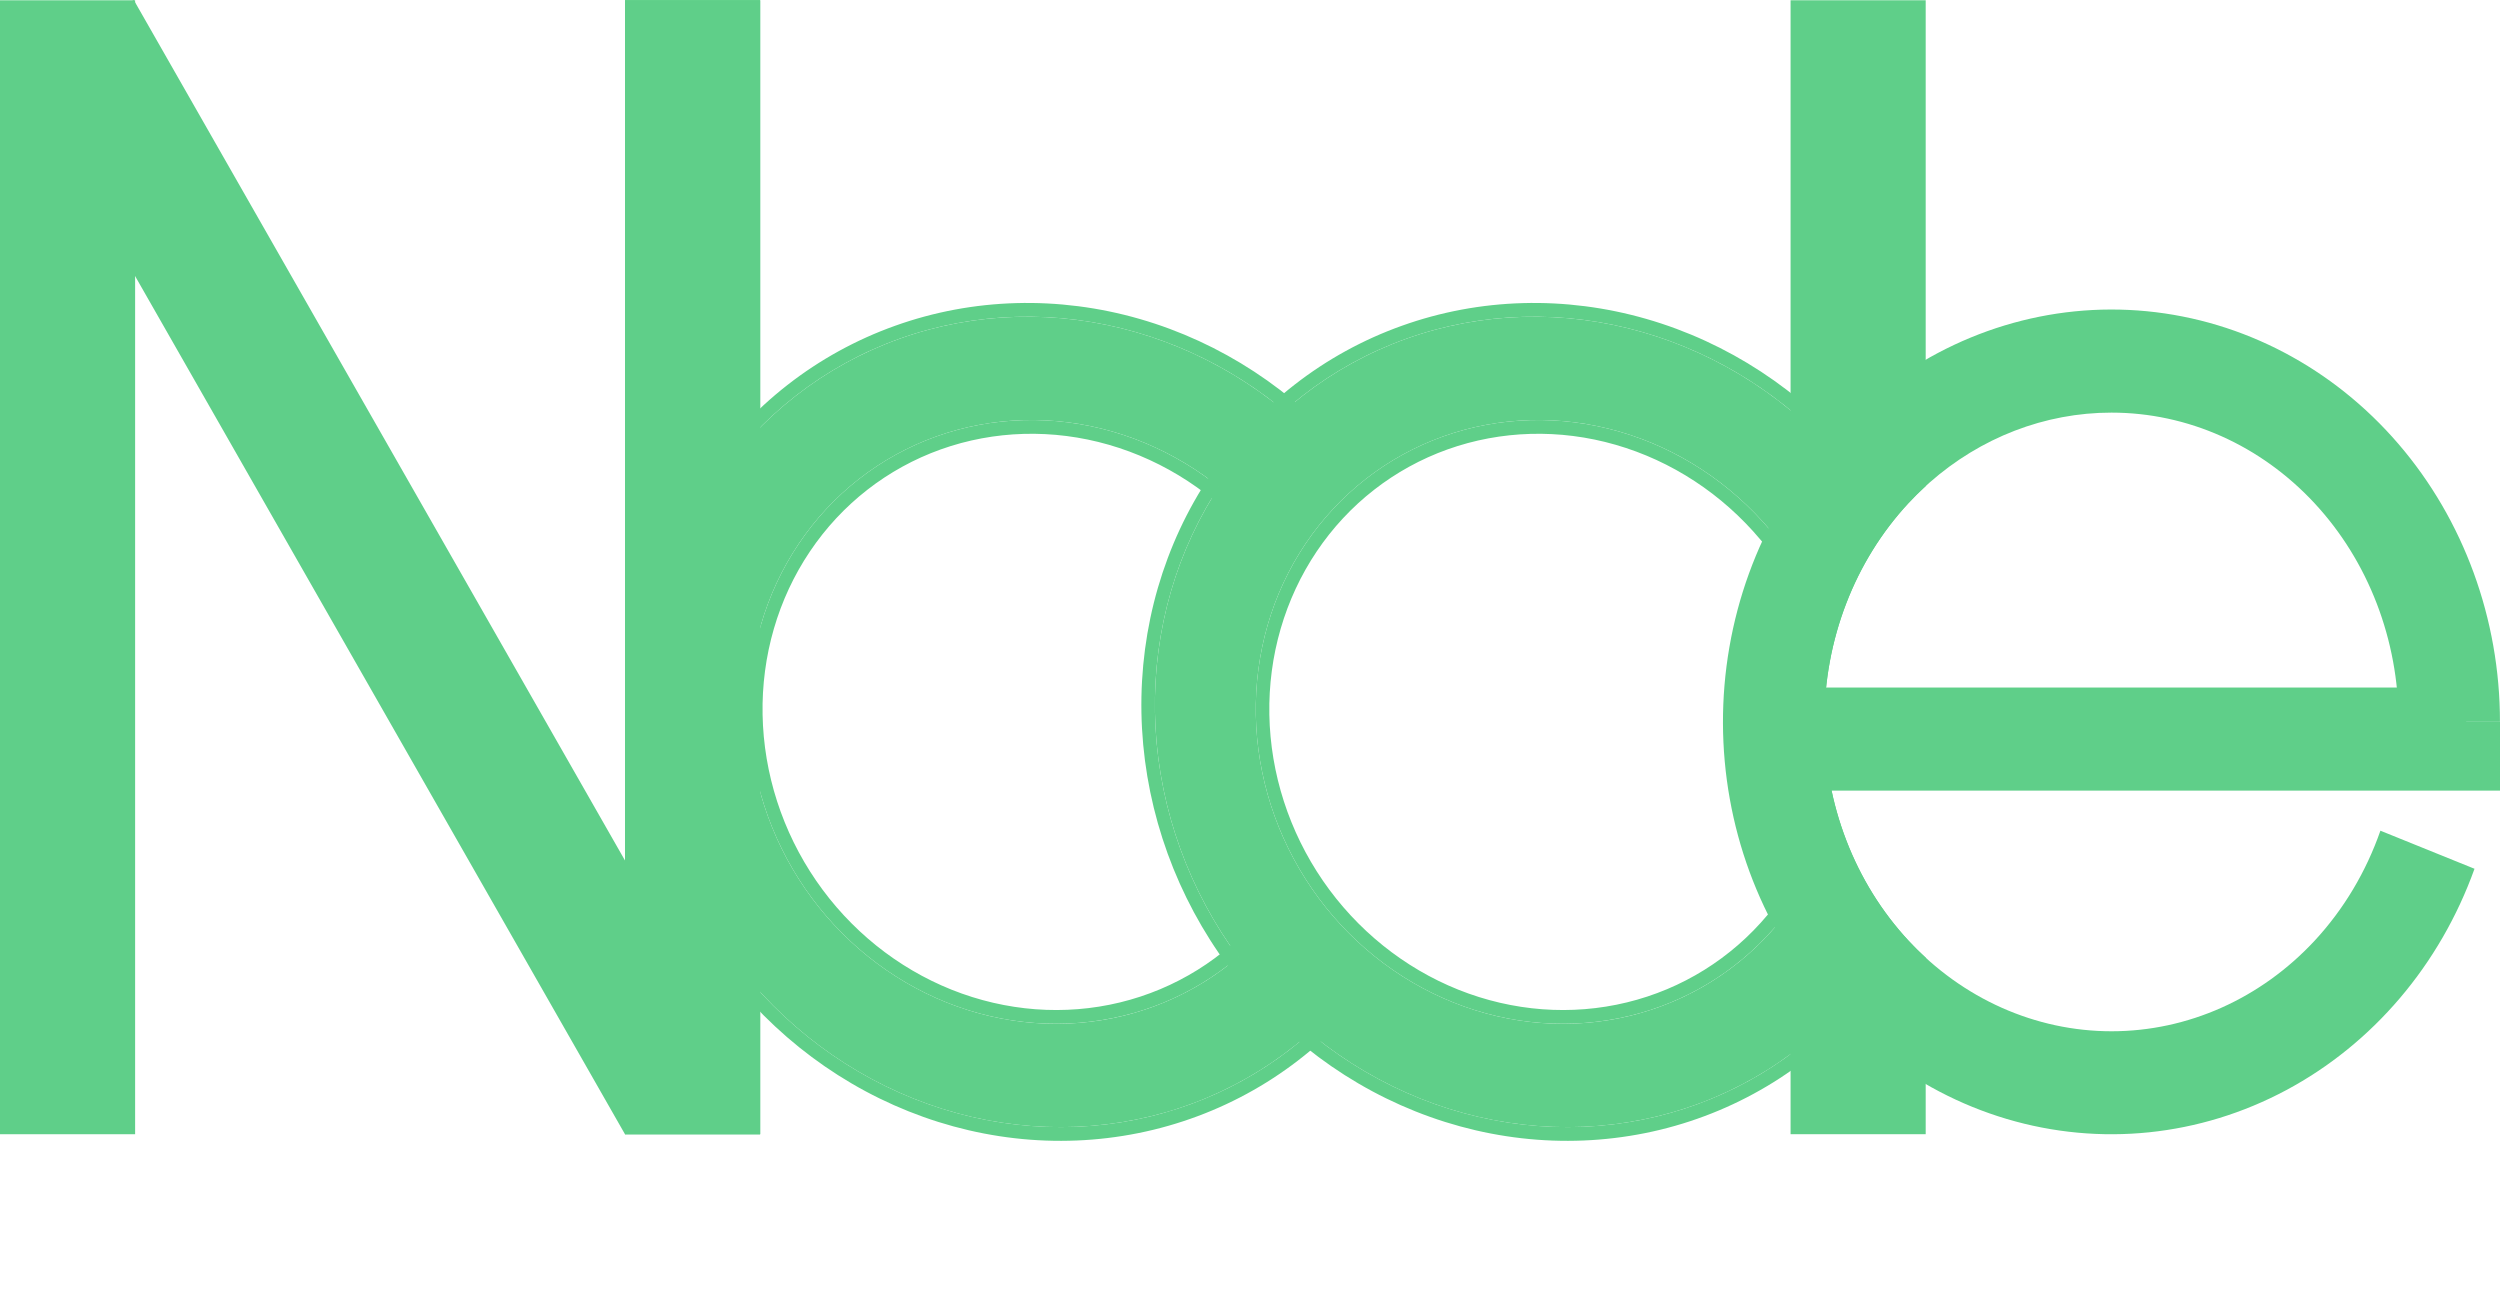 <svg xmlns="http://www.w3.org/2000/svg" width="61" height="32" viewBox="0 0 61 32" fill="none">
  <path d="M15.25 0.007H18.547V27.675H15.25V0.007Z" fill="#5FCF89"/>
  <path d="M15.25 0.007H18.547V27.675H15.25V0.007Z" fill="#5FCF89"/>
  <path fill-rule="evenodd" clip-rule="evenodd" d="M15.25 27.676L0.412 1.684L3.264 0L18.102 25.992L15.25 27.676Z" fill="#5FCF89"/>
  <path d="M0 0.007H3.297V27.675H0V0.007Z" fill="#5FCF89"/>
  <path d="M15.25 0.007H18.547V27.675H15.25V0.007Z" fill="#5FCF89"/>
  <path d="M32.679 11.355C31.367 9.791 29.636 8.657 27.717 8.105C25.799 7.552 23.786 7.608 21.949 8.265C20.112 8.922 18.539 10.148 17.443 11.778C16.346 13.409 15.778 15.365 15.815 17.385C15.852 19.404 16.492 21.389 17.65 23.073C18.807 24.758 20.426 26.06 22.288 26.805C24.151 27.55 26.168 27.702 28.068 27.24C29.968 26.779 31.659 25.726 32.915 24.224L31.017 22.539C30.081 23.658 28.821 24.442 27.405 24.786C25.99 25.13 24.487 25.016 23.099 24.461C21.712 23.906 20.506 22.936 19.644 21.681C18.782 20.427 18.305 18.948 18.277 17.443C18.25 15.939 18.673 14.481 19.49 13.267C20.306 12.052 21.478 11.139 22.846 10.649C24.215 10.16 25.715 10.118 27.144 10.53C28.573 10.941 29.863 11.786 30.841 12.951L32.679 11.355Z" fill="#5FCF89"/>
  <path fill-rule="evenodd" clip-rule="evenodd" d="M33.144 11.392L30.804 13.424L30.59 13.168C29.654 12.053 28.42 11.245 27.054 10.852C25.689 10.459 24.259 10.5 22.956 10.965C21.653 11.431 20.539 12.3 19.762 13.456C18.984 14.612 18.58 16 18.607 17.437C18.633 18.873 19.089 20.288 19.914 21.489C20.739 22.69 21.894 23.618 23.22 24.149C24.547 24.679 25.98 24.787 27.329 24.459C28.676 24.132 29.875 23.386 30.765 22.321L30.982 22.062L33.377 24.189L33.166 24.441C31.865 25.998 30.112 27.088 28.144 27.566C26.177 28.044 24.091 27.886 22.168 27.116C20.244 26.347 18.574 25.003 17.38 23.265C16.186 21.528 15.524 19.478 15.486 17.391C15.447 15.303 16.035 13.278 17.171 11.589C18.307 9.899 19.937 8.629 21.84 7.949C23.742 7.268 25.825 7.211 27.807 7.782C29.789 8.353 31.576 9.524 32.93 11.137L33.144 11.392ZM32.697 24.475C31.466 25.843 29.86 26.805 28.068 27.24C26.168 27.701 24.151 27.549 22.288 26.804C20.426 26.059 18.807 24.757 17.65 23.073C16.493 21.389 15.852 19.404 15.815 17.384C15.778 15.365 16.346 13.409 17.443 11.778C18.54 10.148 20.112 8.922 21.949 8.265C23.786 7.608 25.799 7.552 27.717 8.105C29.531 8.627 31.178 9.669 32.461 11.103C32.535 11.185 32.608 11.269 32.679 11.354L30.841 12.951C29.863 11.786 28.573 10.941 27.144 10.53C25.715 10.118 24.215 10.16 22.846 10.649C21.478 11.138 20.306 12.052 19.49 13.267C18.673 14.481 18.25 15.939 18.277 17.443C18.305 18.948 18.782 20.427 19.644 21.681C20.506 22.936 21.712 23.906 23.099 24.461C24.487 25.016 25.99 25.129 27.405 24.785C28.764 24.456 29.979 23.72 30.902 22.672C30.941 22.628 30.979 22.583 31.017 22.538C31.017 22.538 31.017 22.538 31.017 22.538L32.915 24.224C32.865 24.284 32.813 24.344 32.761 24.403C32.74 24.427 32.719 24.451 32.697 24.475Z" fill="#5FCF89"/>
  <path d="M45.045 11.355C43.733 9.791 42.001 8.657 40.082 8.105C38.164 7.552 36.151 7.608 34.314 8.265C32.477 8.922 30.905 10.148 29.808 11.778C28.712 13.409 28.144 15.365 28.181 17.385C28.218 19.404 28.858 21.389 30.015 23.073C31.172 24.758 32.791 26.06 34.654 26.805C36.516 27.55 38.533 27.702 40.433 27.24C42.333 26.779 44.025 25.726 45.28 24.224L43.382 22.539C42.446 23.658 41.186 24.442 39.77 24.786C38.355 25.13 36.852 25.016 35.465 24.461C34.077 23.906 32.871 22.936 32.009 21.681C31.147 20.427 30.67 18.948 30.642 17.443C30.615 15.939 31.038 14.481 31.855 13.267C32.672 12.052 33.843 11.139 35.212 10.649C36.58 10.16 38.08 10.118 39.509 10.53C40.938 10.941 42.229 11.786 43.206 12.951L45.045 11.355Z" fill="#5FCF89"/>
  <path fill-rule="evenodd" clip-rule="evenodd" d="M45.51 11.392L43.169 13.424L42.955 13.168C42.02 12.053 40.785 11.245 39.419 10.852C38.054 10.459 36.624 10.5 35.321 10.965C34.019 11.431 32.904 12.3 32.127 13.456C31.35 14.612 30.946 16 30.972 17.437C30.998 18.873 31.454 20.288 32.279 21.489C33.105 22.69 34.259 23.618 35.585 24.149C36.912 24.679 38.346 24.787 39.694 24.459C41.042 24.132 42.241 23.386 43.131 22.321L43.347 22.062L45.742 24.189L45.532 24.441C44.23 25.998 42.477 27.088 40.51 27.566C38.542 28.044 36.457 27.886 34.533 27.116C32.609 26.347 30.939 25.003 29.745 23.265C28.551 21.528 27.889 19.478 27.851 17.391C27.813 15.303 28.4 13.278 29.536 11.589C30.672 9.899 32.302 8.629 34.205 7.949C36.107 7.268 38.19 7.211 40.172 7.782C42.154 8.353 43.942 9.524 45.295 11.137L45.51 11.392ZM45.062 24.475C43.832 25.843 42.225 26.805 40.433 27.24C38.533 27.701 36.516 27.549 34.654 26.804C32.791 26.059 31.172 24.757 30.015 23.073C28.858 21.389 28.218 19.404 28.181 17.384C28.144 15.365 28.712 13.409 29.808 11.778C30.905 10.148 32.477 8.922 34.314 8.265C36.151 7.608 38.164 7.552 40.082 8.105C41.896 8.627 43.543 9.669 44.827 11.103C44.901 11.185 44.973 11.269 45.045 11.354L43.206 12.951C42.229 11.786 40.938 10.941 39.509 10.53C38.08 10.118 36.58 10.16 35.212 10.649C33.843 11.138 32.672 12.052 31.855 13.267C31.038 14.481 30.615 15.939 30.642 17.443C30.67 18.948 31.147 20.427 32.009 21.681C32.871 22.936 34.077 23.906 35.465 24.461C36.852 25.016 38.355 25.129 39.77 24.785C41.129 24.456 42.344 23.72 43.267 22.672C43.306 22.628 43.344 22.583 43.382 22.538C43.382 22.538 43.382 22.538 43.382 22.538L45.28 24.224C45.23 24.284 45.179 24.344 45.127 24.403C45.105 24.427 45.084 24.451 45.062 24.475Z" fill="#5FCF89"/>
  <path fill-rule="evenodd" clip-rule="evenodd" d="M60.999 17.614C60.999 15.104 60.115 12.685 58.521 10.831C56.927 8.977 54.737 7.823 52.382 7.594C50.027 7.366 47.676 8.081 45.792 9.597C43.907 11.114 42.625 13.323 42.197 15.792C41.769 18.261 42.225 20.81 43.477 22.94C44.729 25.069 46.685 26.625 48.962 27.302C51.24 27.98 53.673 27.729 55.785 26.599C57.897 25.47 59.535 23.543 60.378 21.198L58.082 20.269C57.734 21.266 57.191 22.183 56.479 22.951C55.165 24.366 53.383 25.162 51.525 25.163C49.666 25.163 47.884 24.369 46.57 22.954C45.255 21.539 44.516 19.62 44.516 17.619L51.522 17.616L51.526 17.616L51.52 17.614H60.999ZM46.753 12.083C46.69 12.147 46.627 12.212 46.565 12.278C45.251 13.693 44.513 15.613 44.513 17.614H51.52H58.526C58.526 15.613 57.788 13.693 56.474 12.278C55.16 10.863 53.378 10.068 51.52 10.068C49.894 10.068 48.326 10.677 47.079 11.777C46.968 11.875 46.859 11.977 46.753 12.083Z" fill="#5FCF89"/>
  <path fill-rule="evenodd" clip-rule="evenodd" d="M43.69 0.007H46.987V11.861C46.842 11.993 46.701 12.133 46.566 12.278C45.252 13.694 44.514 15.613 44.514 17.614H46.987V17.618L44.516 17.619C44.517 19.62 45.256 21.54 46.57 22.954C46.704 23.099 46.843 23.236 46.987 23.367V27.675H43.69V0.007Z" fill="#5FCF89"/>
  <path d="M43.69 17.614H61V19.291H43.69V17.614Z" fill="#5FCF89"/>
  <path d="M42.865 16.776H60.176V18.453H42.865V16.776Z" fill="#5FCF89"/>
</svg>